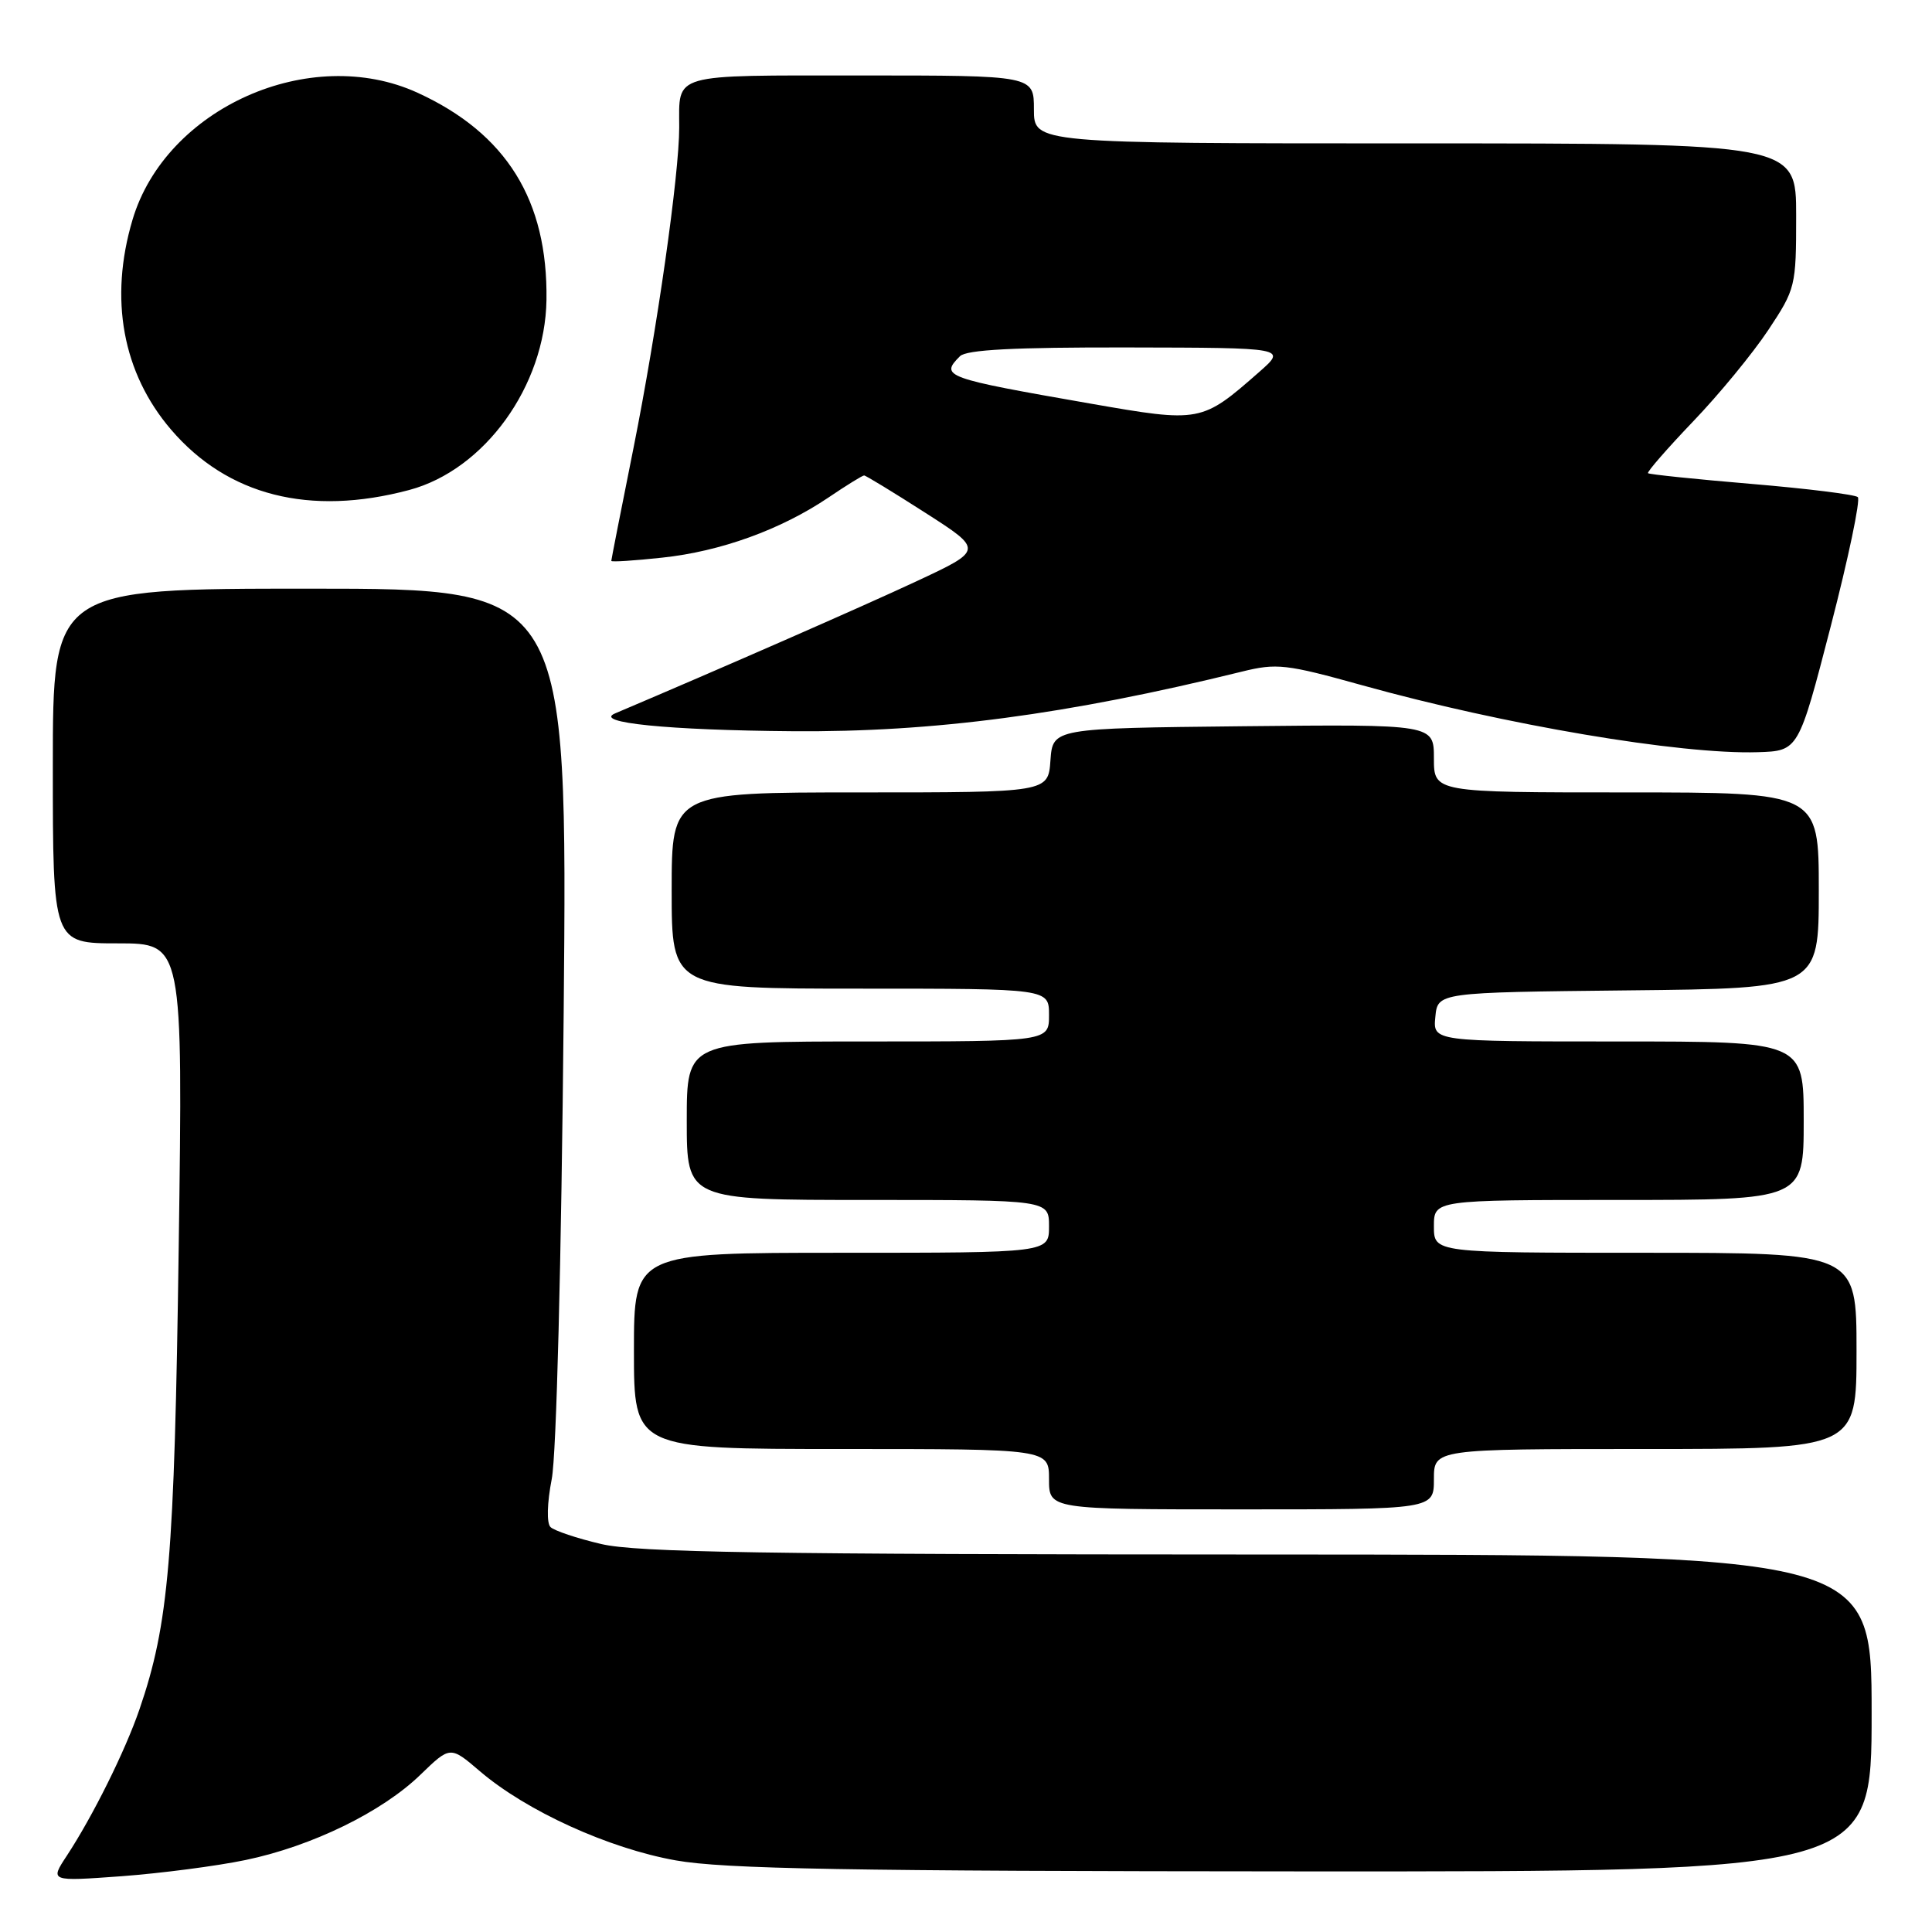 <?xml version="1.0" encoding="UTF-8" standalone="no"?>
<!DOCTYPE svg PUBLIC "-//W3C//DTD SVG 1.1//EN" "http://www.w3.org/Graphics/SVG/1.1/DTD/svg11.dtd" >
<svg xmlns="http://www.w3.org/2000/svg" xmlns:xlink="http://www.w3.org/1999/xlink" version="1.1" viewBox="0 0 256 256">
 <g >
 <path fill="currentColor"
d=" M 32.55 246.46 C 41.33 244.63 50.63 240.09 55.71 235.16 C 59.66 231.34 59.66 231.34 63.58 234.69 C 69.74 239.96 80.65 244.93 89.54 246.51 C 95.93 247.65 112.30 247.94 172.75 247.97 C 248.00 248.00 248.00 248.00 248.00 227.00 C 248.00 206.00 248.00 206.00 166.75 205.98 C 101.38 205.97 84.36 205.70 79.66 204.59 C 76.45 203.84 73.42 202.82 72.94 202.34 C 72.42 201.82 72.49 199.15 73.11 195.97 C 73.73 192.75 74.38 167.37 74.69 134.25 C 75.20 78.00 75.20 78.00 41.10 78.00 C 7.00 78.00 7.00 78.00 7.00 101.50 C 7.00 125.00 7.00 125.00 15.62 125.00 C 24.24 125.00 24.24 125.00 23.68 165.25 C 23.11 206.52 22.37 215.16 18.48 226.50 C 16.59 232.01 12.31 240.63 8.85 245.90 C 6.61 249.30 6.61 249.30 16.10 248.61 C 21.32 248.22 28.72 247.26 32.55 246.46 Z  M 190.00 196.00 C 190.00 192.00 190.00 192.00 218.00 192.00 C 246.00 192.00 246.00 192.00 246.00 179.00 C 246.00 166.00 246.00 166.00 218.00 166.00 C 190.00 166.00 190.00 166.00 190.00 162.50 C 190.00 159.00 190.00 159.00 214.50 159.00 C 239.00 159.00 239.00 159.00 239.00 148.50 C 239.00 138.00 239.00 138.00 214.44 138.00 C 189.87 138.00 189.87 138.00 190.19 134.75 C 190.50 131.50 190.50 131.50 215.75 131.23 C 241.00 130.97 241.00 130.97 241.00 117.98 C 241.00 105.00 241.00 105.00 215.50 105.00 C 190.00 105.00 190.00 105.00 190.00 100.48 C 190.00 95.97 190.00 95.97 164.75 96.23 C 139.50 96.50 139.50 96.50 139.19 100.75 C 138.89 105.00 138.89 105.00 113.94 105.00 C 89.00 105.00 89.00 105.00 89.00 118.00 C 89.00 131.00 89.00 131.00 114.00 131.00 C 139.00 131.00 139.00 131.00 139.00 134.50 C 139.00 138.00 139.00 138.00 115.00 138.00 C 91.00 138.00 91.00 138.00 91.00 148.50 C 91.00 159.00 91.00 159.00 115.00 159.00 C 139.00 159.00 139.00 159.00 139.00 162.50 C 139.00 166.00 139.00 166.00 111.50 166.00 C 84.00 166.00 84.00 166.00 84.00 179.00 C 84.00 192.00 84.00 192.00 111.50 192.00 C 139.00 192.00 139.00 192.00 139.00 196.00 C 139.00 200.00 139.00 200.00 164.50 200.00 C 190.00 200.00 190.00 200.00 190.00 196.00 Z  M 242.58 83.00 C 244.93 73.92 246.54 66.22 246.17 65.87 C 245.80 65.53 239.46 64.74 232.08 64.12 C 224.70 63.50 218.53 62.86 218.37 62.70 C 218.21 62.54 220.89 59.46 224.33 55.86 C 227.78 52.27 232.26 46.81 234.30 43.74 C 237.92 38.28 238.00 37.96 238.00 28.58 C 238.00 19.00 238.00 19.00 187.50 19.00 C 137.00 19.00 137.00 19.00 137.00 14.50 C 137.00 10.00 137.00 10.00 114.11 10.00 C 88.71 10.00 90.00 9.63 90.00 16.87 C 90.00 23.14 87.06 43.74 83.96 59.27 C 82.33 67.39 81.00 74.16 81.00 74.32 C 81.00 74.49 84.04 74.29 87.75 73.89 C 95.48 73.07 103.46 70.18 109.75 65.94 C 112.14 64.32 114.28 63.00 114.50 63.00 C 114.71 63.00 118.36 65.22 122.60 67.94 C 130.31 72.88 130.31 72.88 121.40 77.04 C 114.30 80.36 95.51 88.59 81.50 94.53 C 78.58 95.76 88.50 96.76 105.03 96.89 C 123.67 97.04 141.42 94.69 164.53 89.00 C 169.17 87.85 170.40 87.99 180.53 90.81 C 199.31 96.04 222.65 99.99 232.91 99.67 C 238.31 99.50 238.31 99.50 242.58 83.00 Z  M 54.21 64.93 C 64.20 62.27 72.24 51.15 72.41 39.75 C 72.60 26.53 67.10 17.68 55.33 12.29 C 41.10 5.78 21.96 14.31 17.56 29.12 C 14.44 39.61 16.24 49.42 22.66 56.92 C 30.15 65.67 41.04 68.44 54.21 64.93 Z  M 144.50 53.48 C 125.14 50.10 124.52 49.88 127.20 47.20 C 128.06 46.34 134.36 46.01 149.45 46.04 C 170.50 46.08 170.50 46.08 166.85 49.29 C 159.22 55.99 159.07 56.02 144.50 53.48 Z "/>
</g>
</svg>
